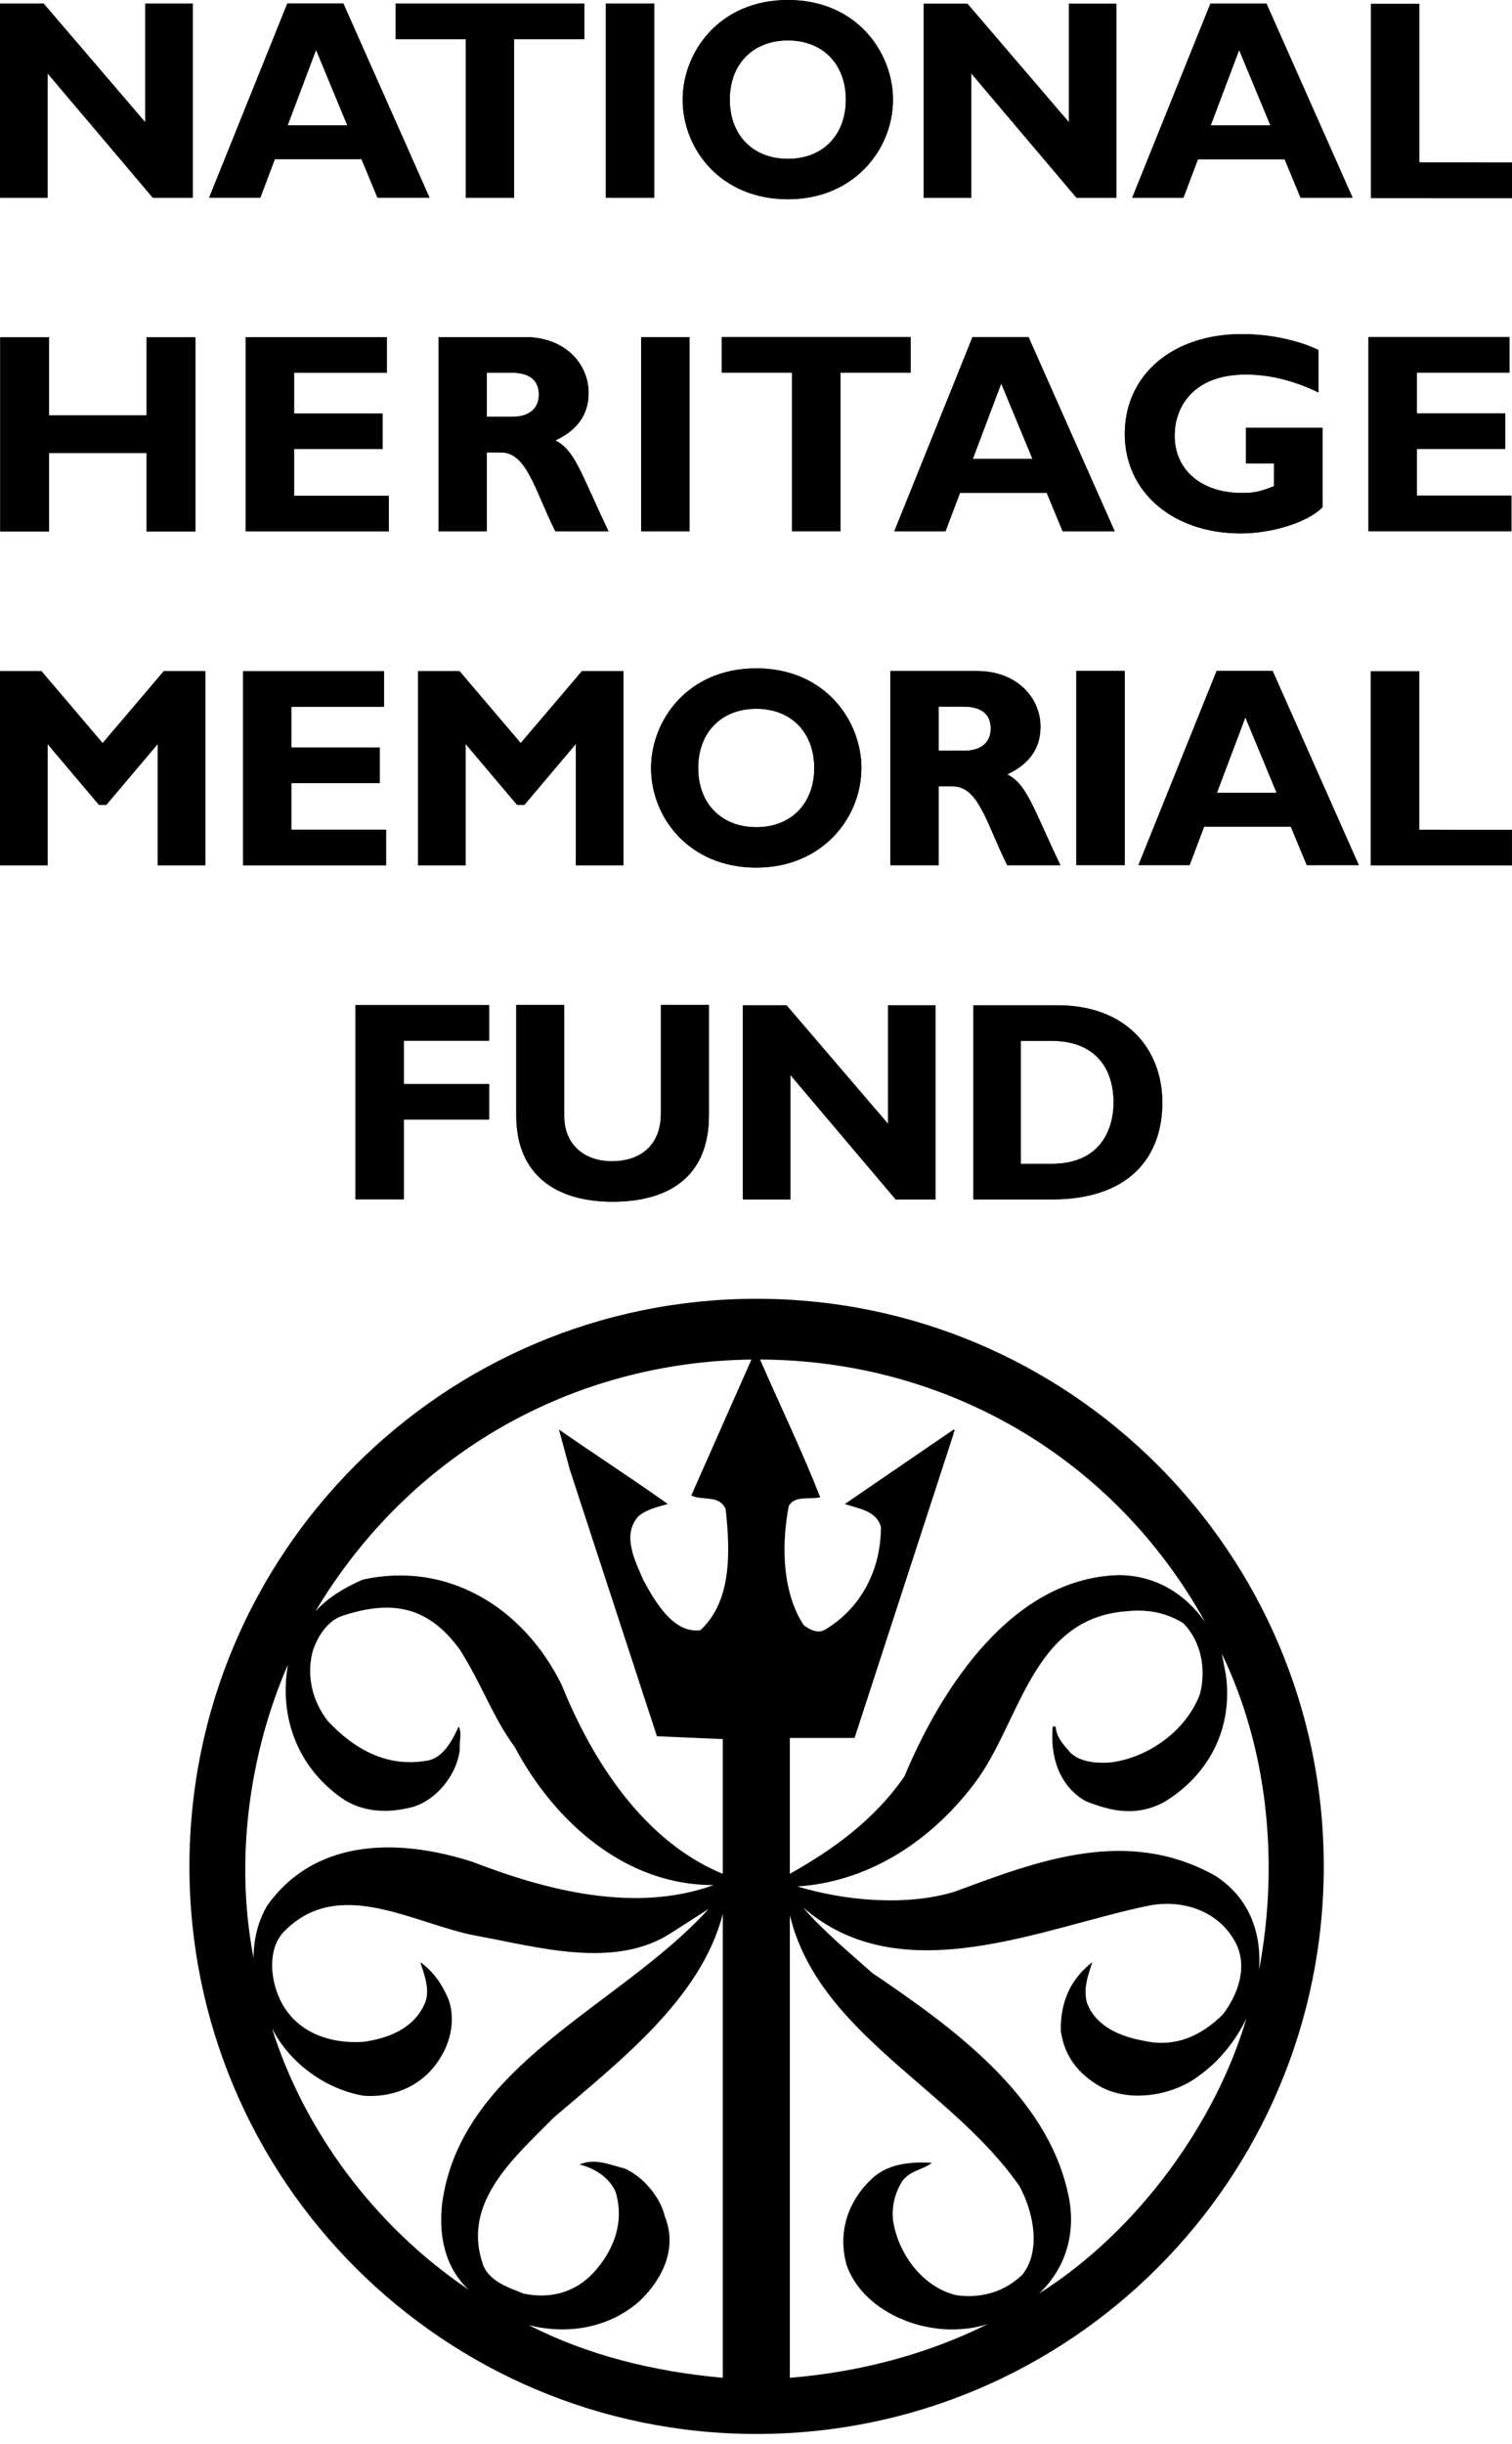 <?xml version="1.0" encoding="UTF-8" standalone="no"?><!DOCTYPE svg PUBLIC "-//W3C//DTD SVG 1.1//EN" "http://www.w3.org/Graphics/SVG/1.1/DTD/svg11.dtd"><svg width="100%" height="100%" viewBox="0 0 130 210" version="1.1" xmlns="http://www.w3.org/2000/svg" xmlns:xlink="http://www.w3.org/1999/xlink" xml:space="preserve" xmlns:serif="http://www.serif.com/" style="fill-rule:evenodd;clip-rule:evenodd;stroke-linejoin:round;stroke-miterlimit:2;"><g id="NHMF"><path d="M42.051,89.412l0,-3.056l-11.488,0l0,16.679l4.155,0l0,-6.847l7.333,0l0,-3.058l-7.333,0l0,-3.718m17.953,13.834c4.542,0 8.282,-1.908 8.282,-7.436l0,-9.466l-4.128,0l0,9.294c0,2.984 -2.017,4.134 -4.204,4.134c-2.38,0 -4.104,-1.443 -4.104,-3.84l0,-9.588l-4.129,0l0,9.489c0,5.163 3.474,7.413 8.283,7.413m15.288,-10.886l9.051,10.689l3.433,0l0,-16.682l-4.081,0l0,10.2l-8.74,-10.2l-3.744,0l0,16.682l4.081,0m19.807,-3.059l0,-10.566l2.611,0c3.857,0 5.365,2.422 5.365,5.283c0,2.447 -1.221,5.283 -5.317,5.283m9.509,-5.258c0,-4.574 -3.066,-8.365 -9.032,-8.365l-7.208,0l0,16.682l6.755,0c6.515,0 9.485,-3.523 9.485,-8.317m4.695,-26.619l2.445,-6.482l2.689,6.482m-5.159,-10.47l-6.721,16.682l4.398,0l1.249,-3.301l7.454,0l1.369,3.301l4.473,0l-7.405,-16.682m-16.879,16.682l4.156,0l0,-16.682l-4.156,0l0,16.682Zm-11.834,-13.618l2.103,0c1.564,0 2.37,0.637 2.37,1.885c0,1.419 -1.124,1.908 -2.272,1.908l-2.201,0m0,3.056l1.199,0c2.248,0 2.909,3.206 4.693,6.777l4.57,0c-2.345,-4.894 -2.86,-6.947 -4.57,-7.803c1.905,-0.881 2.859,-2.25 2.859,-4.085c0,-2.494 -2.028,-4.794 -5.451,-4.794l-7.455,0l0,16.682l4.155,0m-35.624,-5.181l4.423,-5.235l0,10.421l4.089,0l0,-16.681l-3.559,0l-5.266,6.187l-5.265,-6.187l-3.559,0l0,16.681l4.087,0l0,-10.421l4.425,5.235m-23.563,5.19l12.297,0l0,-3.056l-8.141,0l0,-4.013l7.602,0l0,-3.056l-7.602,0l0,-3.498l7.969,0l0,-3.058l-12.125,0m39.134,8.32c0,-3.056 1.992,-5.086 5,-5.086c2.988,0 4.978,2.03 4.978,5.086c0,3.057 -1.99,5.087 -4.978,5.087c-3.008,0 -5,-2.03 -5,-5.087m14.03,0c0,-4.01 -3.079,-8.559 -9.03,-8.559c-5.95,0 -9.052,4.524 -9.052,8.559c0,4.255 3.265,8.558 9.052,8.558c5.674,0 9.03,-4.278 9.03,-8.558m47.957,-8.317l-4.155,0l0,16.682l12.126,0.006l0,-3.057l-7.971,-0.007m-104.368,3.05l0,-16.681l-3.559,0l-5.267,6.187l-5.264,-6.187l-3.559,0l0,16.681l4.087,0l0,-10.421l4.425,5.235l0.625,0l4.423,-5.235l0,10.421m19.694,-42.308l0,-3.057l-12.124,0l0,16.682l12.296,0l0,-3.059l-8.141,0l0,-4.012l7.604,0l0,-3.056l-7.604,0l0,-3.498m18.771,3.78l-2.2,0l0,-3.79l2.102,0c1.564,0 2.371,0.635 2.371,1.883c0,1.418 -1.124,1.907 -2.273,1.907m6.55,-2.054c0,-2.495 -2.028,-4.794 -5.451,-4.794l-7.455,0l0,16.681l4.156,0l0,-6.776l1.198,0c2.248,0 2.908,3.205 4.693,6.776l4.572,0c-2.347,-4.891 -2.861,-6.946 -4.572,-7.803c1.906,-0.881 2.859,-2.249 2.859,-4.084m8.68,-4.794l-4.155,0l0,16.681l4.155,0l0,-16.681Zm2.776,3.052l6.038,0l0,13.623l4.156,0l0,-13.623l6.038,0l0,-3.058l-16.232,0m24.023,3.993l2.69,6.482l-5.134,0m6.355,2.911l1.369,3.301l4.473,0l-7.405,-16.681l-4.817,0l-6.723,16.681l4.4,0l1.249,-3.301m24.136,3.485c2.695,0 5.78,-0.954 7.028,-2.25l0,-6.824l-6.589,0l0,3.056l2.426,0l0,1.958c-1.225,0.489 -1.739,0.586 -2.768,0.586c-3.454,0 -5.78,-1.957 -5.78,-4.916c0,-2.47 1.592,-5.258 6.122,-5.258c2.059,0 4.116,0.512 6.247,1.54l0,-3.645c-1.665,-0.807 -4.09,-1.369 -6.589,-1.369c-5.952,0 -10.067,3.497 -10.067,8.585c0,4.991 4.14,8.537 9.97,8.537m23.276,-3.246l-8.139,0l0,-4.012l7.602,0l0,-3.057l-7.602,0l0,-3.498l7.969,0l0,-3.058l-12.125,0l0,16.681l12.295,0m-113.15,0.027l0,-16.681l-4.196,0l0,6.701l-8.391,0l0,-6.701l-4.196,0l0,16.681l4.196,0l0,-6.749l8.391,0l0,6.749m93.932,-41.372l2.69,6.482l-5.135,0m-1.099,2.911l7.457,0l1.369,3.301l4.472,0l-7.406,-16.681l-4.816,0l-6.722,16.681l4.4,0m-18.245,-10.683l9.053,10.689l3.433,0l0,-16.682l-4.081,0l0,10.2l-8.74,-10.2l-3.746,0l0,16.682l4.081,0m-27.258,-16.687l-4.155,0l0,16.681l4.155,0l0,-16.681Zm-16.2,16.681l4.156,0l0,-13.623l6.038,0l0,-3.058l-16.232,0l0,3.058l6.038,0m-12.873,0.923l2.689,6.482l-5.134,0m-1.099,2.911l7.455,0l1.368,3.301l4.475,0l-7.407,-16.679l-4.817,0l-6.721,16.679l4.399,0m99.647,-3.022l0,-13.623l-4.156,0l0,16.682l12.127,0.006l0,-3.059m-125.915,-7.667l9.053,10.689l3.433,0l0,-16.681l-4.083,0l0,10.199l-8.74,-10.199l-3.744,0l0,16.681l4.081,0m63.662,-13.512c2.987,0 4.977,2.028 4.977,5.086c0,3.057 -1.99,5.087 -4.977,5.087c-3.009,0 -5.001,-2.03 -5.001,-5.087c0,-3.058 1.992,-5.086 5.001,-5.086m0,13.644c5.673,0 9.03,-4.28 9.03,-8.558c0,-4.01 -3.08,-8.559 -9.03,-8.559c-5.951,0 -9.053,4.524 -9.053,8.559c0,4.253 3.265,8.558 9.053,8.558"/><path d="M72.725,8.56c0,3.056 -1.992,5.086 -4.978,5.086c-3.01,0 -5,-2.03 -5,-5.086c0,-3.057 1.99,-5.087 5,-5.087c2.986,0 4.978,2.03 4.978,5.087m4.052,0c0,-4.011 -3.079,-8.56 -9.03,-8.56c-5.95,0 -9.052,4.524 -9.052,8.56c0,4.255 3.265,8.559 9.052,8.559c5.674,0 9.03,-4.28 9.03,-8.559"/><path d="M16.57,0.305l-4.081,0l0,10.2l-8.739,-10.2l-3.747,0l0,16.682l4.083,0l0,-10.689l9.051,10.689l3.433,0" style="fill-rule:nonzero;"/><path d="M130,13.965l-7.971,-0.006l0,-13.623l-4.155,0l0,16.68l12.126,0.007" style="fill-rule:nonzero;"/><path d="M29.862,10.768l-5.132,0l2.443,-6.482m2.347,-3.987l-4.815,0l-6.722,16.682l4.4,0l1.246,-3.301l7.455,0l1.37,3.301l4.473,0"/><path d="M50.241,0.305l-16.233,0l0,3.057l6.039,0l0,13.625l4.155,0l0,-13.625l6.039,0" style="fill-rule:nonzero;"/><rect x="52.09" y="0.305" width="4.156" height="16.681"/><path d="M95.991,0.311l-4.081,0l0,10.2l-8.739,-10.2l-3.747,0l0,16.681l4.081,0l0,-10.689l9.053,10.689l3.433,0" style="fill-rule:nonzero;"/><path d="M109.23,10.774l-5.135,0l2.445,-6.482m2.348,-3.987l-4.816,0l-6.722,16.681l4.4,0l1.246,-3.301l7.457,0l1.369,3.301l4.472,0"/><path d="M16.803,28.983l-4.195,0l0,6.702l-8.392,0l0,-6.702l-4.195,0l0,16.682l4.195,0l0,-6.751l8.392,0l0,6.751l4.195,0" style="fill-rule:nonzero;"/><path d="M129.955,42.58l-8.141,0l0,-4.012l7.602,0l0,-3.057l-7.602,0l0,-3.498l7.969,0l0,-3.056l-12.125,0l0,16.68l12.297,0" style="fill-rule:nonzero;"/><path d="M113.364,30.074c-1.665,-0.806 -4.09,-1.37 -6.588,-1.37c-5.953,0 -10.068,3.498 -10.068,8.586c0,4.989 4.14,8.537 9.97,8.537c2.693,0 5.78,-0.954 7.029,-2.25l0,-6.826l-6.589,0l0,3.059l2.425,0l0,1.957c-1.225,0.487 -1.739,0.587 -2.767,0.587c-3.455,0 -5.781,-1.958 -5.781,-4.917c0,-2.471 1.592,-5.258 6.123,-5.258c2.058,0 4.115,0.512 6.246,1.541" style="fill-rule:nonzero;"/><path d="M88.775,39.43l-5.135,0l2.445,-6.482m2.347,-3.987l-4.817,0l-6.72,16.682l4.398,0l1.248,-3.302l7.455,0l1.369,3.302l4.474,0"/><path d="M78.294,28.956l-16.232,0l0,3.057l6.038,0l0,13.625l4.156,0l0,-13.625l6.038,0" style="fill-rule:nonzero;"/><rect x="55.131" y="28.962" width="4.156" height="16.681"/><path d="M41.856,32.019l2.102,0c1.564,0 2.37,0.637 2.37,1.883c0,1.418 -1.124,1.907 -2.272,1.907l-2.2,0m-4.156,-6.846l0,16.679l4.156,0l0,-6.774l1.198,0c2.248,0 2.907,3.204 4.693,6.774l4.572,0c-2.347,-4.891 -2.862,-6.946 -4.572,-7.803c1.907,-0.879 2.859,-2.249 2.859,-4.082c0,-2.497 -2.028,-4.794 -5.449,-4.794"/><path d="M33.426,42.596l-8.141,0l0,-4.012l7.604,0l0,-3.056l-7.604,0l0,-3.498l7.971,0l0,-3.057l-12.127,0l0,16.68l12.297,0" style="fill-rule:nonzero;"/><path d="M8.824,63.844l-5.266,-6.187l-3.557,0l0,16.681l4.087,0l0,-10.421l4.425,5.235l0.625,0l4.423,-5.235l0,10.421l4.088,0l0,-16.681l-3.559,0" style="fill-rule:nonzero;"/><path d="M129.989,71.294l-7.971,-0.006l0,-13.623l-4.155,0l0,16.68l12.126,0.006" style="fill-rule:nonzero;"/><path d="M70.009,65.981c0,3.056 -1.992,5.086 -4.978,5.086c-3.01,0 -5,-2.03 -5,-5.086c0,-3.057 1.99,-5.087 5,-5.087c2.986,0 4.978,2.03 4.978,5.087m4.052,0c0,-4.01 -3.079,-8.56 -9.03,-8.56c-5.95,0 -9.053,4.525 -9.053,8.56c0,4.255 3.265,8.559 9.053,8.559c5.672,0 9.03,-4.279 9.03,-8.559"/><path d="M33.192,71.285l-8.139,0l0,-4.01l7.602,0l0,-3.058l-7.602,0l0,-3.498l7.969,0l0,-3.057l-12.125,0l0,16.68l12.295,0" style="fill-rule:nonzero;"/><path d="M44.771,63.844l-5.266,-6.187l-3.557,0l0,16.681l4.087,0l0,-10.421l4.423,5.235l0.625,0l4.425,-5.235l0,10.421l4.087,0l0,-16.681l-3.557,0" style="fill-rule:nonzero;"/><path d="M80.709,60.708l2.103,0c1.563,0 2.37,0.637 2.37,1.883c0,1.418 -1.124,1.908 -2.273,1.908l-2.2,0m-4.156,-6.847l0,16.679l4.156,0l0,-6.774l1.199,0c2.247,0 2.907,3.204 4.692,6.774l4.571,0c-2.348,-4.891 -2.86,-6.946 -4.571,-7.801c1.906,-0.881 2.86,-2.251 2.86,-4.086c0,-2.495 -2.028,-4.792 -5.452,-4.792"/><rect x="92.543" y="57.644" width="4.156" height="16.681"/><path d="M109.763,68.113l-5.135,0l2.445,-6.482m2.347,-3.987l-4.815,0l-6.722,16.681l4.4,0l1.246,-3.301l7.455,0l1.371,3.301l4.472,0"/><path d="M87.766,89.424l2.611,0c3.855,0 5.365,2.422 5.365,5.284c0,2.446 -1.221,5.283 -5.317,5.283l-2.659,0m-4.072,-13.625l0,16.681l6.754,0c6.516,0 9.486,-3.521 9.486,-8.315c0,-4.574 -3.066,-8.366 -9.031,-8.366"/><path d="M80.443,86.366l-4.081,0l0,10.2l-8.739,-10.2l-3.745,0l0,16.682l4.081,0l0,-10.689l9.051,10.689l3.433,0" style="fill-rule:nonzero;"/><path d="M56.824,86.343l0,9.296c0,2.984 -2.017,4.133 -4.204,4.133c-2.379,0 -4.104,-1.444 -4.104,-3.841l0,-9.588l-4.128,0l0,9.491c0,5.161 3.473,7.411 8.282,7.411c4.542,0 8.283,-1.908 8.283,-7.436l0,-9.466" style="fill-rule:nonzero;"/><path d="M42.051,86.355l-11.488,0l0,16.681l4.155,0l0,-6.849l7.333,0l0,-3.056l-7.333,0l0,-3.72l7.333,0" style="fill-rule:nonzero;"/><path d="M104.458,161.139c-7.537,-4.187 -15.074,-1.329 -22.363,1.38c-4.188,1.28 -9.446,0.787 -13.535,-0.444c5.838,-0.382 11.217,-3.584 15.21,-8.831c3.989,-5.241 4.876,-14.221 13.101,-14.814c1.872,-0.197 3.448,0.149 4.878,1.034c1.526,1.577 1.969,3.892 1.428,6.06c-1.183,3.201 -4.532,5.566 -7.833,5.91c-1.231,0.05 -2.412,-0.048 -3.299,-0.837c-0.591,-0.688 -1.231,-1.329 -1.281,-2.265l-0.247,0c-0.246,2.462 0.494,5.073 2.808,6.403c2.315,0.935 4.433,1.331 6.748,0.1c3.941,-2.365 5.96,-6.454 5.321,-10.986l-0.346,-1.774c3.892,8.031 4.976,17.833 3.202,27.193c0.247,-3.351 -0.934,-6.306 -3.792,-8.129m-15.122,35.911c2.412,-2.266 3.252,-5.469 2.462,-8.719c-1.871,-8.376 -9.949,-14.189 -16.798,-18.818c-1.822,-1.625 -4.347,-3.731 -5.971,-5.652c8.521,7.437 20.751,1.663 29.863,-0.161c2.857,-0.516 5.912,0.493 7.34,3.202c1.084,2.07 0.197,4.482 -1.084,6.159c-1.824,1.821 -4.089,2.905 -6.847,2.265c-1.921,-0.344 -4.039,-1.184 -4.828,-3.202c-0.394,-1.281 0.149,-2.611 0.443,-3.548c-1.772,1.38 -2.758,3.29 -2.709,5.912c0.32,2.243 1.547,3.686 3.302,4.729c2.561,1.478 6.304,0.838 8.519,-0.837c1.824,-1.281 3.251,-3.104 4.138,-4.975c-2.611,8.917 -9.309,18.275 -17.83,23.645m-1.43,-1.625c-1.527,1.475 -3.545,2.068 -5.663,1.772c-2.956,-0.69 -5.075,-3.645 -5.469,-6.501c-0.098,-1.283 0.199,-2.365 0.837,-3.351c0.69,-0.887 1.774,-0.937 2.514,-1.527c-1.774,-0.098 -3.745,0.049 -5.125,1.33c-2.068,1.921 -3.003,4.582 -2.215,7.438c1.083,3.104 4.383,4.975 7.437,5.419c1.43,0.246 3.301,0.147 4.729,-0.344c-5.22,2.609 -11.033,4.136 -17.043,4.629l0,-39.751c2.462,10.196 13.891,14.826 19.752,23.299c1.133,2.068 1.923,5.469 0.246,7.587m-22.559,-78.619c15.861,0.049 30.393,8.324 38.274,22.561c-1.774,-2.514 -4.385,-4.041 -7.438,-4.041c-9.164,0.247 -15.246,9.693 -18.423,17.291c-2.611,3.793 -6.256,6.354 -9.852,8.374l0,-11.675l5.567,0l8.521,-26.157c-0.05,-0.097 0.05,-0.147 0.099,-0.246l-0.099,-0.098l-9.36,6.404c1.133,0.394 2.71,0.541 3.104,1.971c0,3.645 -1.675,6.994 -4.876,8.865c-0.591,0.296 -1.281,-0.048 -1.774,-0.443c-1.822,-2.807 -1.921,-6.798 -1.281,-10.196c0.493,-0.985 1.824,-0.541 2.709,-0.788c-1.526,-3.892 -3.447,-7.881 -5.171,-11.822m-2.955,12.856c0.392,3.645 0.541,7.881 -2.168,10.393c-2.366,0.346 -3.991,-2.611 -4.926,-4.333c-0.69,-1.627 -1.873,-3.842 -0.393,-5.469c0.737,-0.591 1.624,-0.788 2.511,-1.034c-3.104,-2.218 -6.256,-4.236 -9.36,-6.404l0.936,3.449l7.488,22.905l5.665,0.246l0,11.576c-6.847,-2.808 -11.281,-9.851 -13.841,-16.207c-3.326,-6.784 -9.951,-10.689 -17.144,-9.062c-1.428,0.638 -2.856,1.428 -4.037,2.708c8.126,-13.594 22.116,-21.427 37.484,-21.624l-5.172,11.675c0.936,0.491 2.414,-0.099 2.957,1.181m-0.247,74.628c-5.96,-0.543 -11.576,-1.921 -16.698,-4.532c3.446,0.887 7.043,0.197 9.605,-2.118c1.921,-1.871 3.202,-4.482 2.118,-7.191c-0.394,-1.674 -1.822,-3.4 -3.449,-4.138c-1.231,-0.296 -2.561,-0.937 -3.891,-0.346c1.231,0.296 2.561,1.084 3.102,2.366c0.789,2.61 -0.195,5.073 -1.919,6.945c-1.577,1.674 -3.695,2.267 -6.01,1.774c-1.33,-0.543 -3.104,-1.084 -3.548,-2.709c-1.674,-5.222 2.808,-9.015 6.159,-12.415c5.761,-4.926 12.66,-10.246 14.531,-17.486m-38.766,9.802c1.527,3.054 4.679,5.27 7.881,5.813c2.758,0.196 5.271,-0.987 6.65,-3.349c0.837,-1.331 1.231,-3.202 0.69,-4.829c-0.493,-1.231 -1.281,-2.462 -2.464,-3.301c0.296,0.986 0.936,2.414 0.344,3.647c-0.985,2.118 -3.15,2.906 -5.22,3.202c-2.956,0.197 -5.861,-0.837 -7.191,-3.645c-0.79,-1.677 -1.084,-4.188 0.244,-5.716c4.729,-5.023 11.307,-0.726 16.651,0.247c5.362,0.977 12.02,2.957 16.894,-0.344l3.068,-1.959c-7.637,8.412 -21.342,13.338 -22.919,25.357c-0.294,2.759 0.247,5.419 2.267,7.339c-8.177,-5.517 -14.187,-13.792 -16.895,-22.462m-1.577,-6.01c-1.675,-8.621 -0.295,-17.782 2.955,-25.22c-0.788,4.532 0.839,8.818 4.631,11.477c1.772,1.232 4.039,1.33 6.157,0.739c2.07,-0.64 3.793,-2.857 3.989,-4.975c-0.047,-0.788 0.199,-1.331 -0.097,-1.921c-0.493,1.083 -1.33,2.808 -2.858,2.955c-3.299,0.543 -6.107,-0.985 -8.372,-3.399c-1.33,-1.674 -1.923,-3.941 -1.283,-6.159c0.396,-1.081 1.134,-2.362 2.365,-2.855c4.652,-1.591 7.678,-0.666 10.245,2.855c1.935,3.044 2.808,5.765 4.729,8.377c3.399,6.403 9.52,11.895 17.106,11.847c-6.799,2.462 -14.481,0.43 -20.751,-1.996c-6.847,-2.192 -13.694,-1.774 -17.633,3.743c-0.788,1.33 -1.183,2.858 -1.183,4.532m43.249,-56.647c-26.931,0 -48.764,21.833 -48.764,48.766c0,26.931 21.833,48.764 48.764,48.764c26.931,0 48.764,-21.833 48.764,-48.764c0,-26.933 -21.833,-48.766 -48.764,-48.766"/></g></svg>